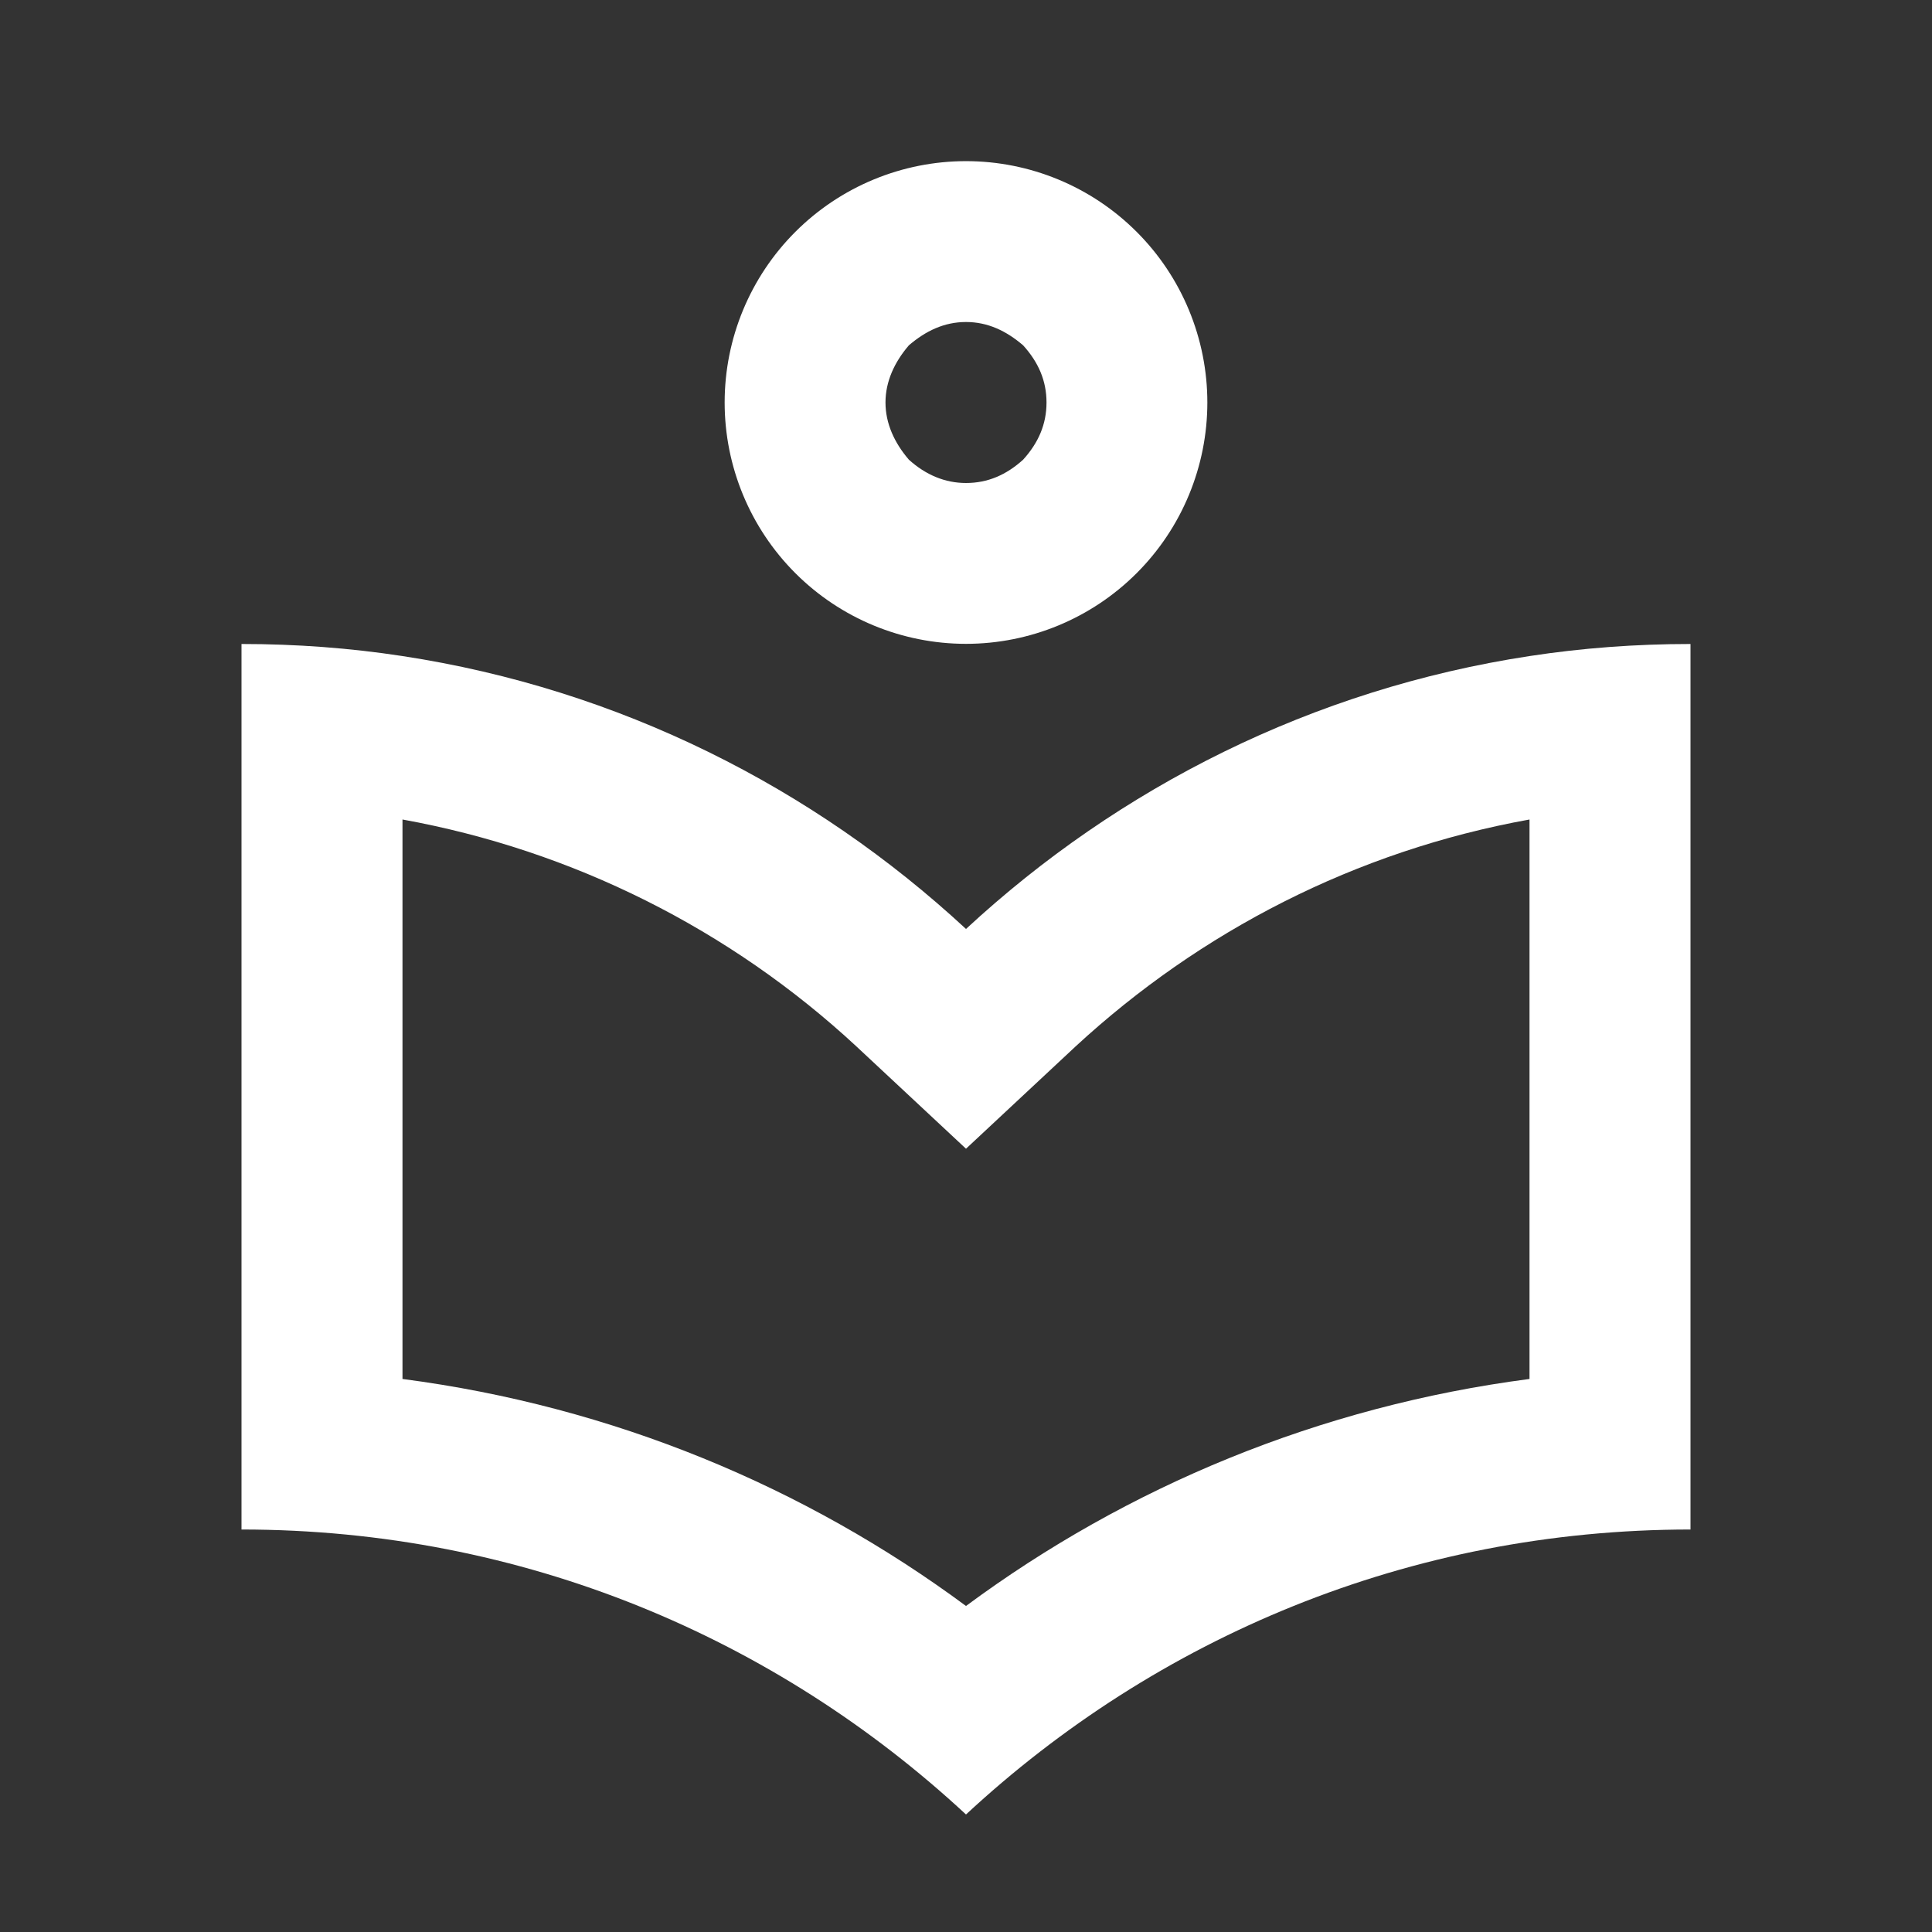 <svg width="64" height="64" viewBox="0 0 64 64" fill="none" xmlns="http://www.w3.org/2000/svg">
<rect x="0" y="0" width="64" height="64" fill="#333333" stroke="none"/>
<g id="mdi:library-outline">
<path id="Vector" d="M32 38.053L28.373 34.667C24.18 30.776 18.962 28.167 13.333 27.147V45.68C20.293 46.587 26.667 49.253 32 53.2C37.333 49.253 43.707 46.587 50.667 45.68V27.147C44.907 28.187 39.76 30.853 35.627 34.667M50.667 21.733C52.4 21.467 54.187 21.333 56 21.333V50.667C46.667 50.667 38.293 54.267 32 60.107C25.707 54.267 17.333 50.667 8 50.667V21.333C9.813 21.333 11.6 21.467 13.333 21.733C20.507 22.827 26.933 26.08 32 30.773C37.067 26.08 43.493 22.827 50.667 21.733ZM32 16C32.72 16 33.333 15.733 33.893 15.227C34.4 14.667 34.667 14.053 34.667 13.333C34.667 12.613 34.4 12 33.893 11.44C33.333 10.96 32.72 10.667 32 10.667C31.28 10.667 30.667 10.96 30.107 11.44C29.627 12 29.333 12.64 29.333 13.333C29.333 14.027 29.627 14.667 30.107 15.227C30.667 15.733 31.307 16 32 16ZM37.653 18.987C36.154 20.486 34.12 21.328 32 21.328C29.88 21.328 27.846 20.486 26.347 18.987C24.847 17.487 24.005 15.454 24.005 13.333C24.005 11.213 24.847 9.179 26.347 7.68C27.089 6.938 27.97 6.349 28.94 5.947C29.91 5.545 30.95 5.338 32 5.338C33.05 5.338 34.09 5.545 35.06 5.947C36.03 6.349 36.911 6.938 37.653 7.68C38.396 8.422 38.985 9.304 39.386 10.274C39.788 11.244 39.995 12.284 39.995 13.333C39.995 14.383 39.788 15.423 39.386 16.393C38.985 17.363 38.396 18.244 37.653 18.987Z" fill="white"/>
</g>
</svg>

